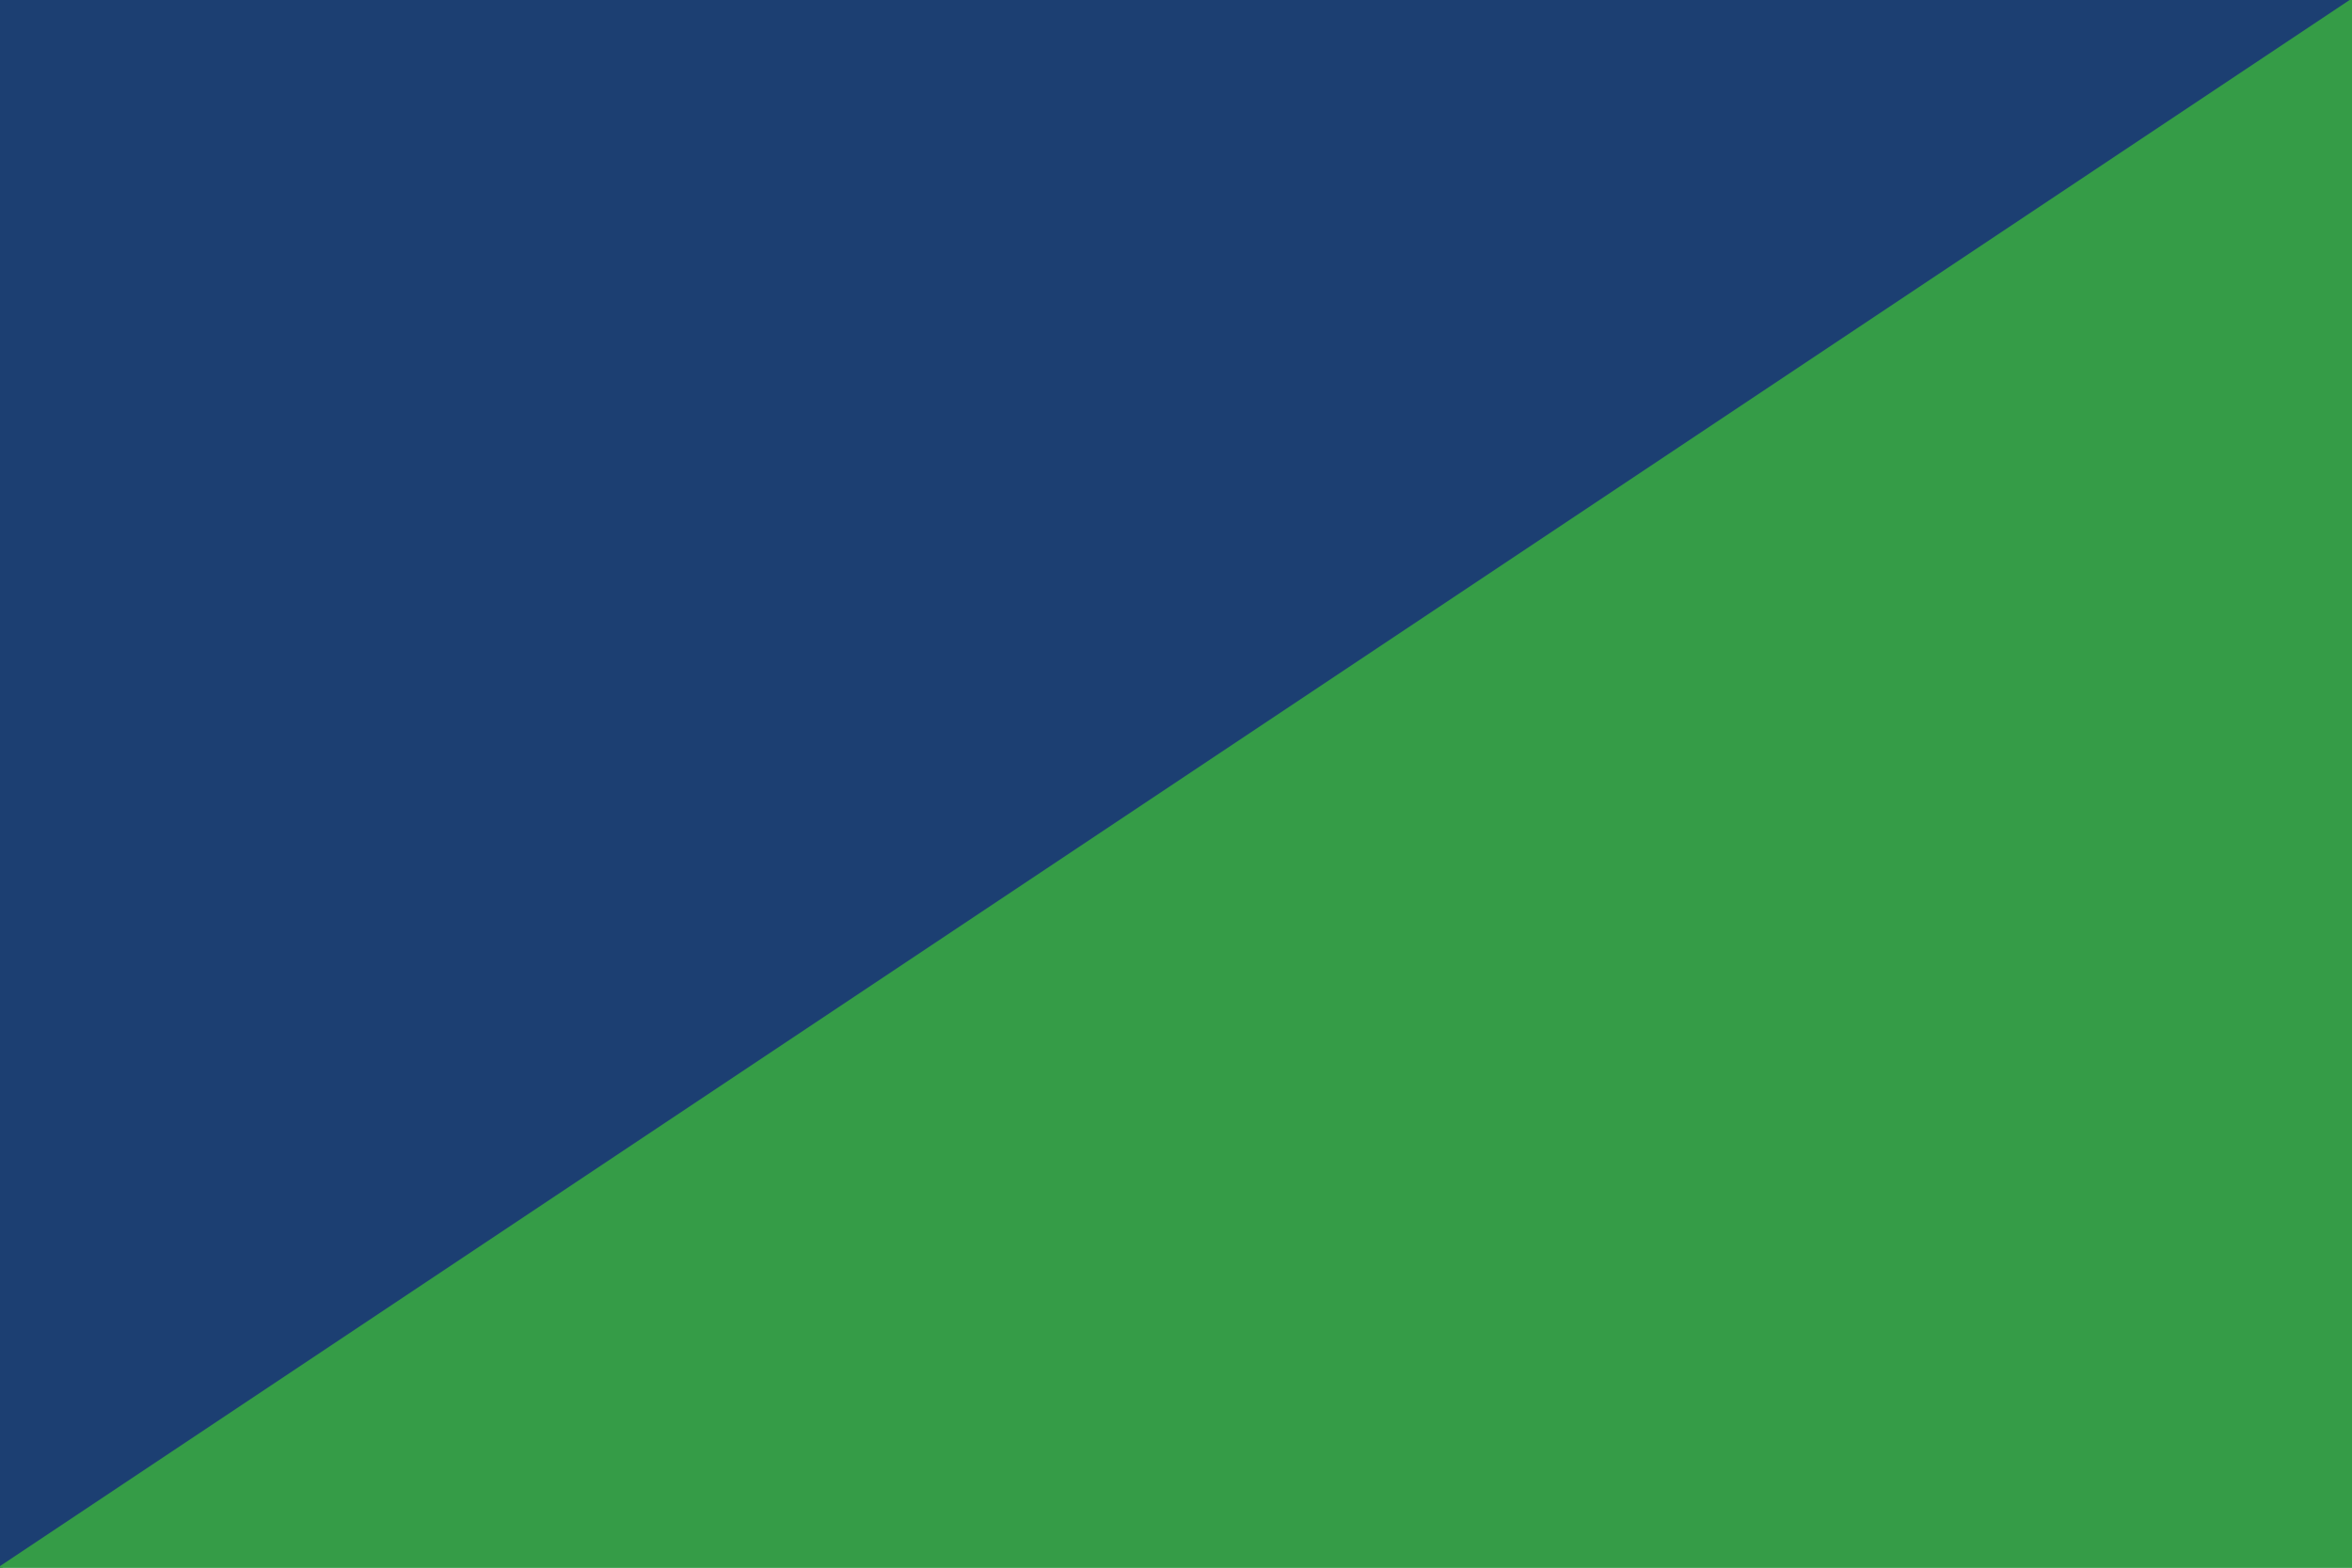 <svg id="visual" viewBox="0 0 900 600" width="900" height="600" xmlns="http://www.w3.org/2000/svg" xmlns:xlink="http://www.w3.org/1999/xlink" version="1.1"><g stroke-width="1" stroke-linejoin="bevel"><path d="M0 0L0 600L900 0Z" fill="#1c3f72" stroke="#1c3f72"></path><path d="M0 600L900 600L900 0Z" fill="#359c47" stroke="#359c47"></path></g></svg>